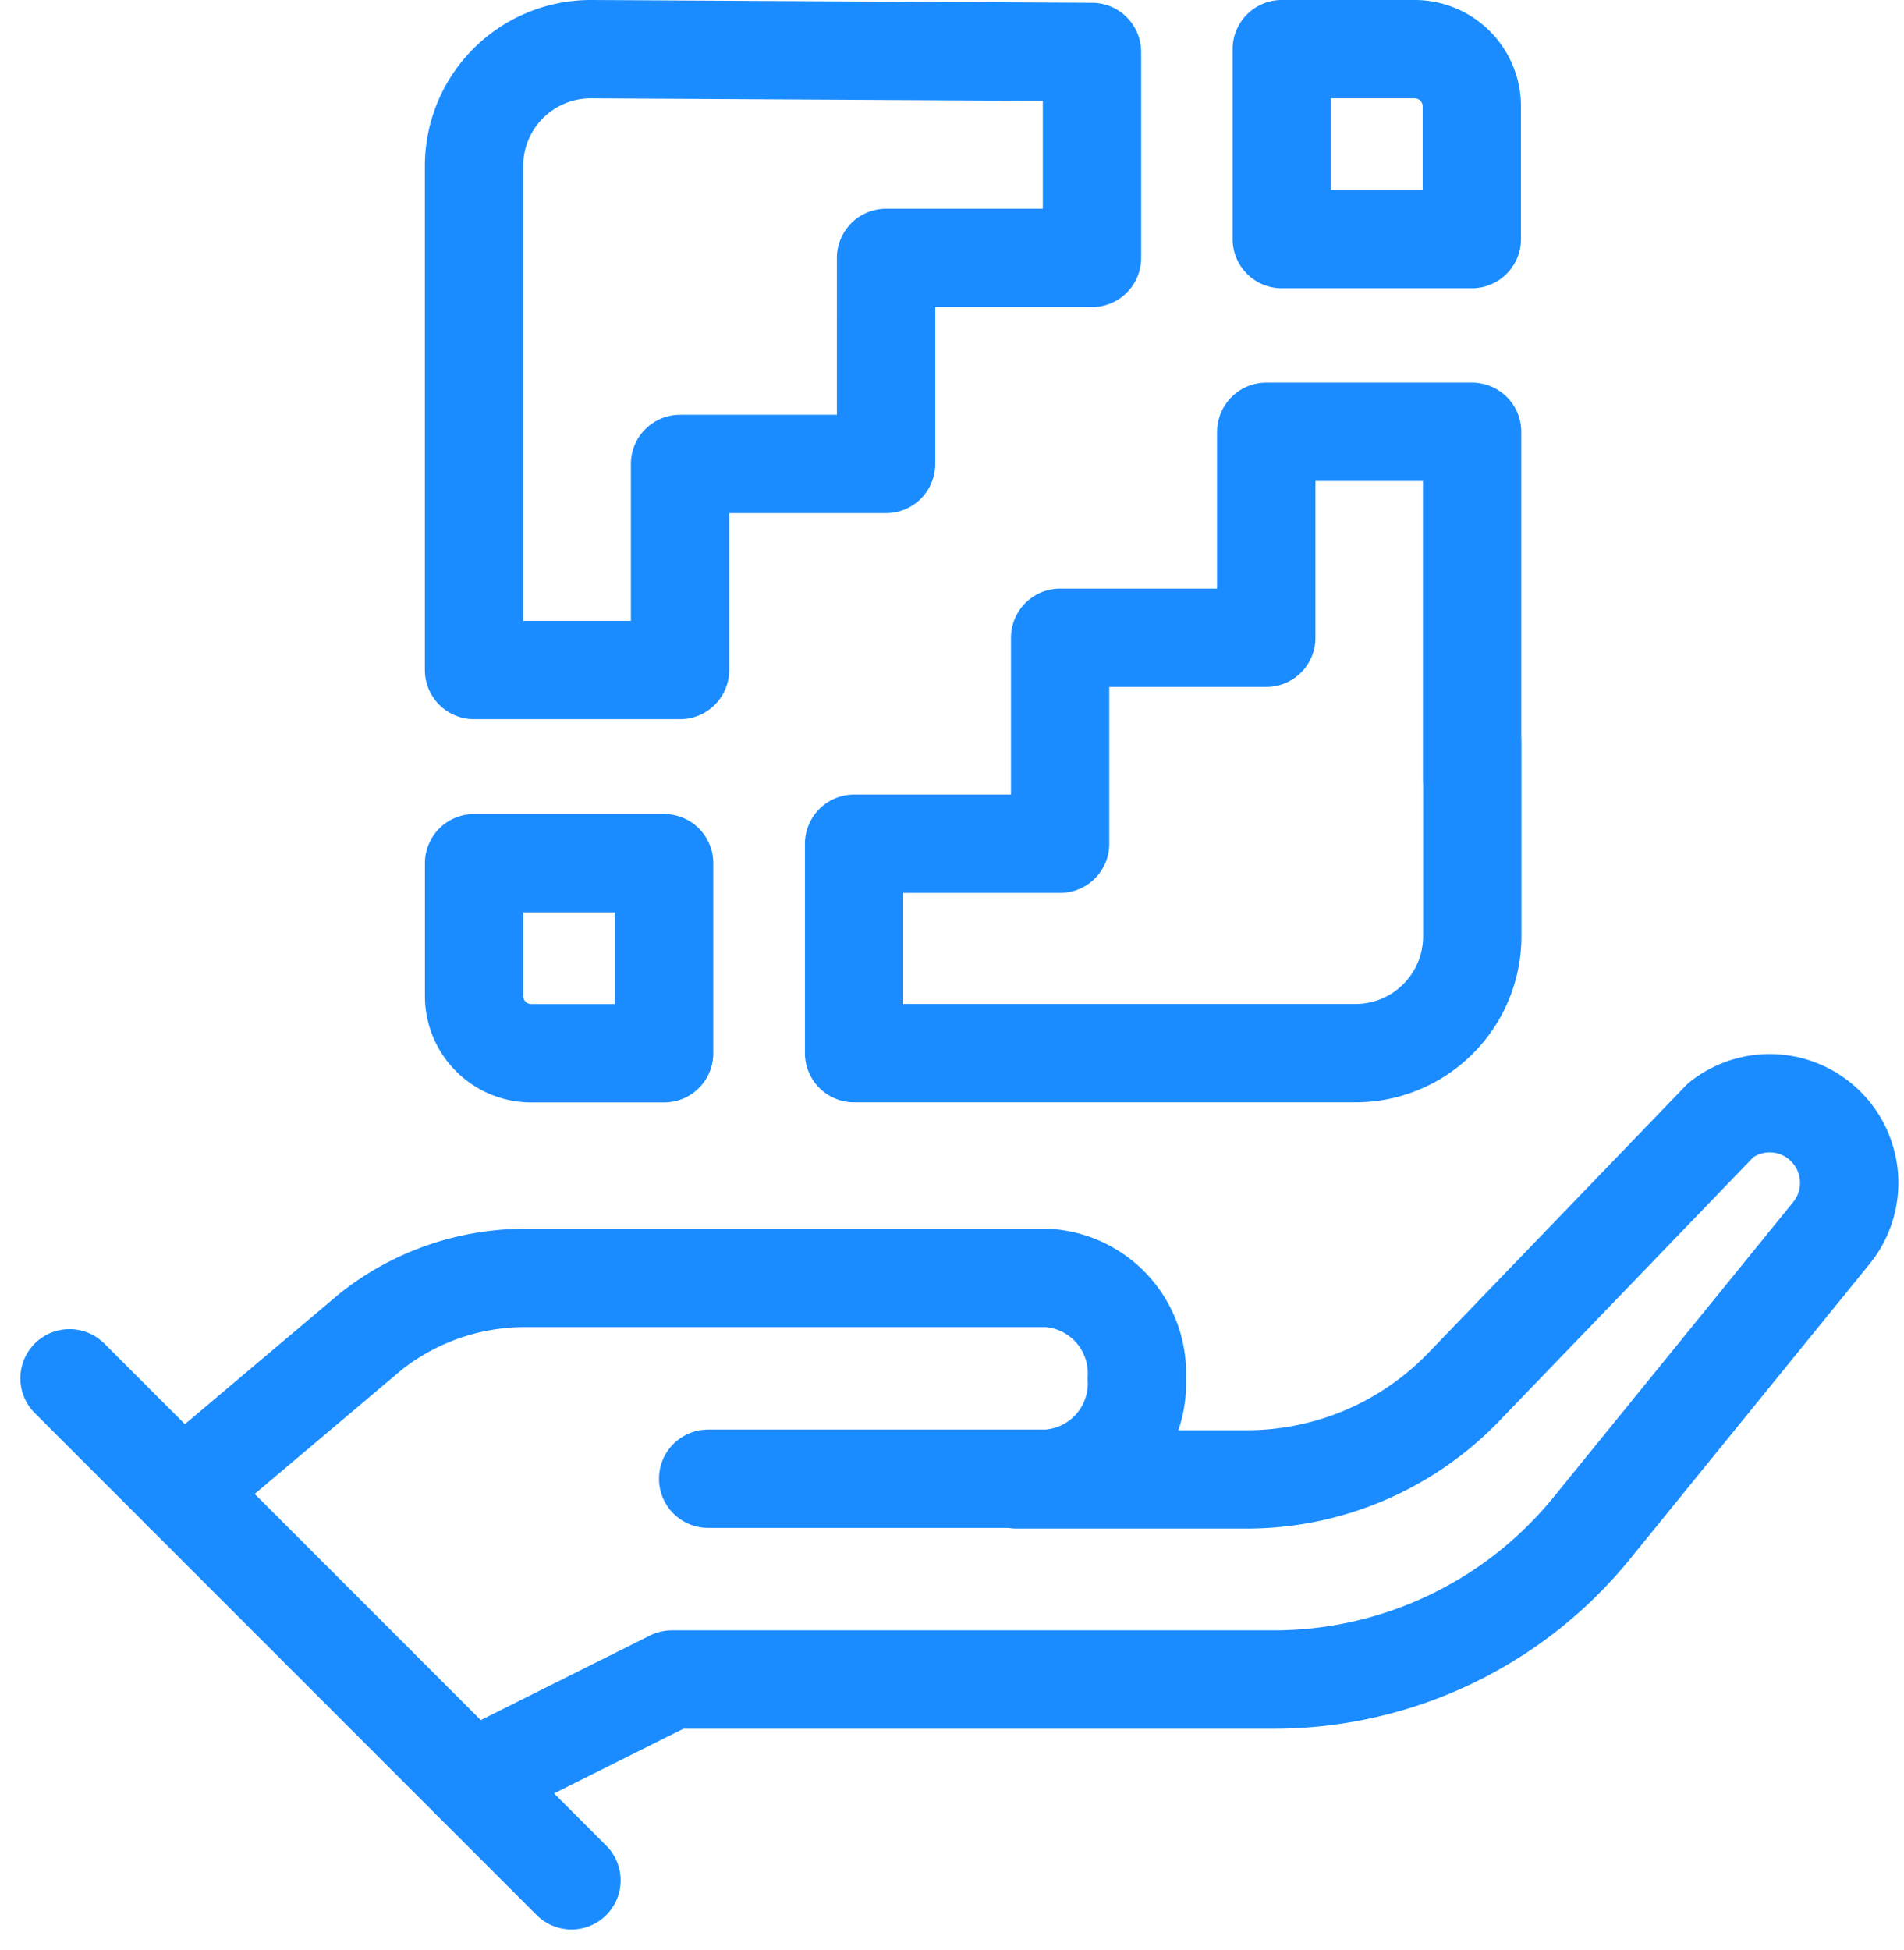 <svg xmlns="http://www.w3.org/2000/svg" width="38.733" height="39.66" viewBox="0 0 38.733 39.66"><defs><style>.a,.b{fill:none;stroke:#1a8cff;stroke-linecap:round;stroke-width:2px;}.a{stroke-linejoin:round;}.b{stroke-linejoin:bevel;}</style></defs><g transform="translate(-1.586 -2)"><path class="a" d="M14.823,19.322h6.9a1.941,1.941,0,0,0,1.82-2.042h0a1.941,1.941,0,0,0-1.82-2.042H11.069a5.061,5.061,0,0,0-3.11,1.091L4.121,19.569" transform="translate(1.169 12.755)"/><path class="a" d="M7,27.259l4.085-2.042h12.24A8.337,8.337,0,0,0,29.8,22.135l4.873-6a1.619,1.619,0,0,0-.112-2.165h0a1.614,1.614,0,0,0-2.136-.133l-5.234,5.433a6.132,6.132,0,0,1-4.413,1.877H18.1" transform="translate(4.169 10.944)"/><line class="b" x2="10.211" y2="10.212" transform="translate(3 30.034)"/><path class="b" d="M10.814,13.533" transform="translate(8.145 10.979)"/><g transform="translate(11.229 3)"><path class="a" d="M23.387,13.9V6.811H19.2V11H15.006v4.189H10.815v4.26h10.2a2.376,2.376,0,0,0,2.375-2.375V13.1" transform="translate(-3.083 0.972)"/><path class="a" d="M7.029,8.537v7.091H11.22V11.437h4.191V7.246H19.6V3.057L9.416,3A2.375,2.375,0,0,0,7.029,5.375V9.341" transform="translate(-7.029 -3)"/><path class="a" d="M0,0H3.866a0,0,0,0,1,0,0V3.866a0,0,0,0,1,0,0h-2.7A1.163,1.163,0,0,1,0,2.7V0A0,0,0,0,1,0,0Z" transform="translate(0.001 16.557)"/><path class="a" d="M0,0H2.7A1.163,1.163,0,0,1,3.866,1.163v2.7a0,0,0,0,1,0,0H0a0,0,0,0,1,0,0V0A0,0,0,0,1,0,0Z" transform="translate(16.432 0)"/></g></g></svg>